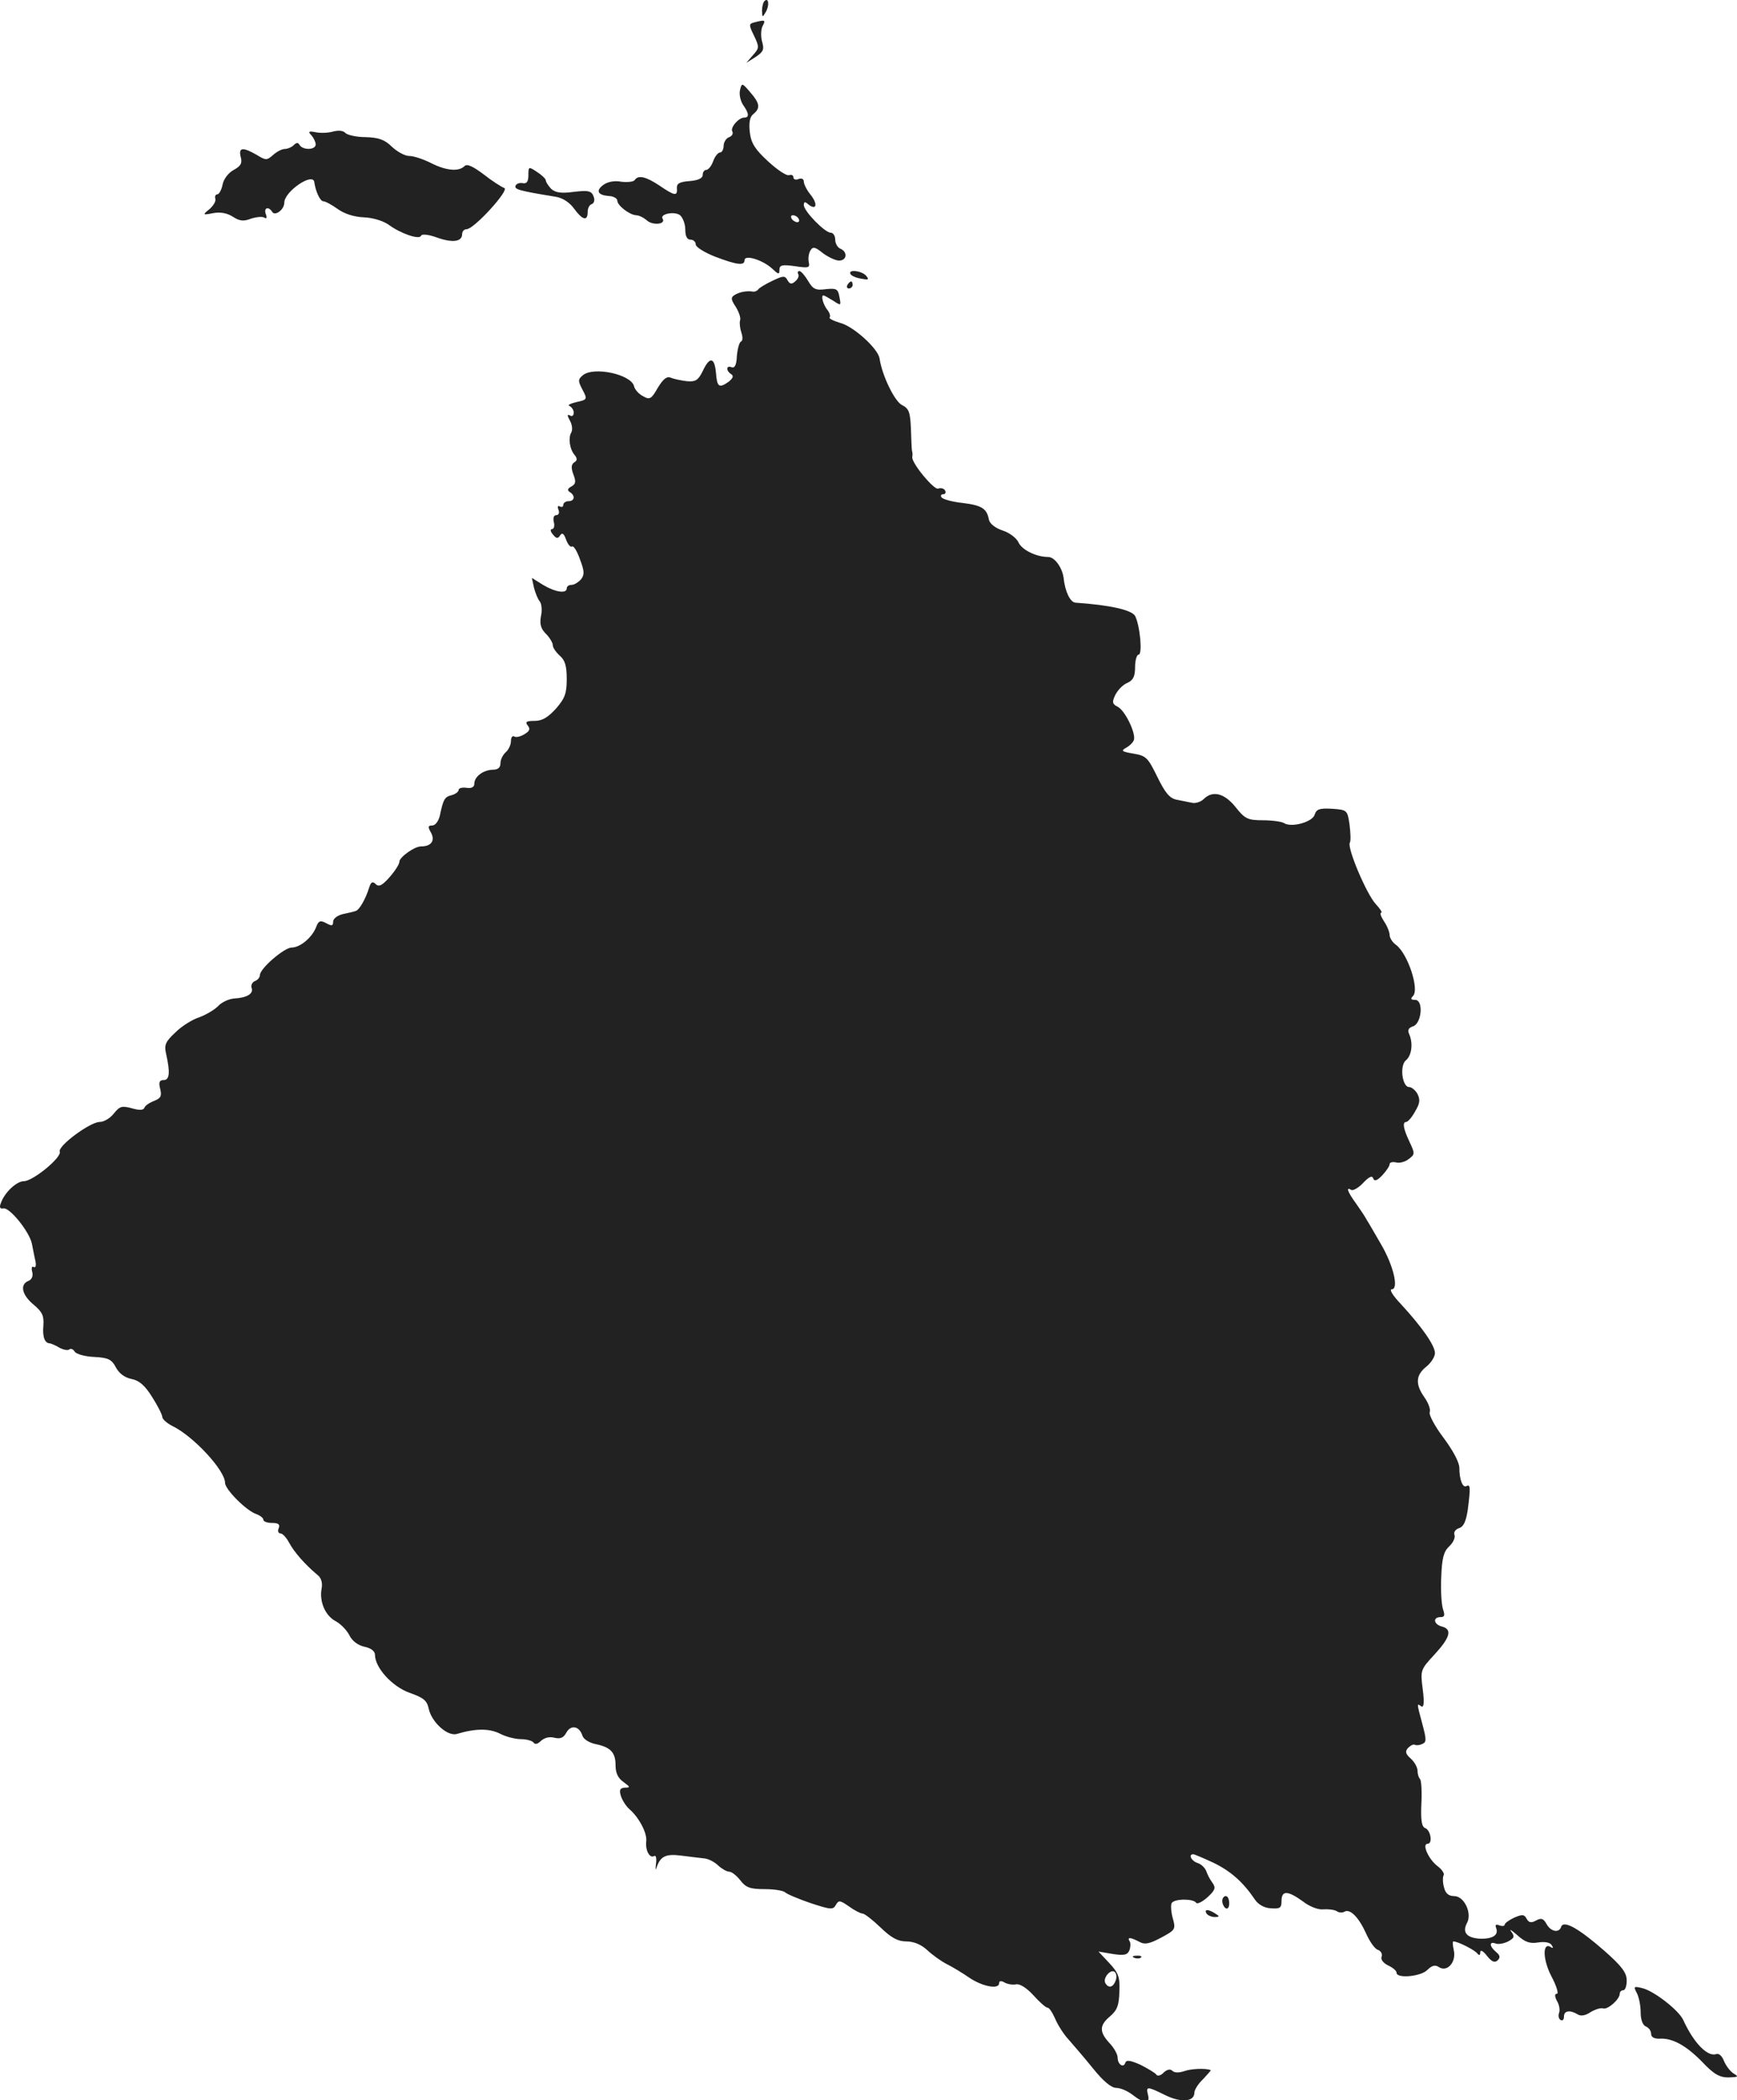 <?xml version="1.0" standalone="no"?>
<!DOCTYPE svg PUBLIC "-//W3C//DTD SVG 20010904//EN"
 "http://www.w3.org/TR/2001/REC-SVG-20010904/DTD/svg10.dtd">
<svg version="1.0" xmlns="http://www.w3.org/2000/svg"
 width="498.175pt" height="602.259pt" viewBox="0 0 498.175 602.259"
 preserveAspectRatio="xMidYMid meet">
<g transform="translate(-818.459,1333.721) scale(0.1,-0.1)"
fill="#222222" stroke="none">
<path d="M10377 13334 c-4 -4 -7 -17 -7 -28 1 -19 1 -20 11 -3 11 19 8 43 -4
31z"/>
<path d="M10348 13273 c-16 -4 -16 -7 -1 -38 16 -33 15 -36 -3 -56 l-19 -22
27 17 c22 15 25 21 18 45 -4 15 -3 35 2 44 9 17 7 18 -24 10z"/>
<path d="M10307 13079 c-3 -12 1 -31 9 -43 17 -24 18 -36 3 -36 -16 0 -41 -29
-34 -40 3 -6 -1 -13 -9 -16 -9 -3 -16 -15 -16 -25 0 -10 -5 -19 -10 -19 -6 0
-15 -11 -20 -25 -5 -14 -14 -25 -20 -25 -5 0 -10 -6 -10 -14 0 -10 -13 -16
-37 -18 -29 -2 -38 -7 -37 -20 2 -24 -6 -23 -50 7 -39 26 -61 31 -71 16 -3 -5
-20 -7 -38 -5 -20 4 -40 0 -52 -9 -23 -17 -16 -30 18 -32 12 -1 22 -7 22 -13
0 -14 35 -41 54 -42 8 0 22 -7 31 -15 17 -15 55 -11 45 5 -9 14 35 22 50 10 8
-7 15 -25 15 -41 0 -19 5 -29 15 -29 8 0 15 -6 15 -14 0 -7 25 -23 56 -35 63
-24 84 -26 84 -10 0 17 51 1 78 -23 19 -18 22 -19 22 -5 0 14 7 16 44 11 40
-6 44 -5 40 12 -2 11 0 25 5 33 7 12 14 10 36 -8 15 -11 36 -21 46 -21 23 0
25 25 4 34 -8 3 -15 15 -15 26 0 11 -6 20 -13 20 -17 0 -77 62 -77 79 0 10 3
11 13 2 23 -18 28 0 7 27 -11 13 -20 31 -20 38 0 8 -6 11 -15 8 -8 -4 -15 -1
-15 5 0 6 -6 8 -12 6 -7 -3 -34 15 -60 39 -38 35 -49 52 -53 84 -3 28 0 44 10
52 21 17 19 31 -9 63 -23 27 -24 27 -29 6z m168 -369 c3 -5 2 -10 -4 -10 -5 0
-13 5 -16 10 -3 6 -2 10 4 10 5 0 13 -4 16 -10z"/>
<path d="M9140 12960 c-14 -4 -36 -5 -50 -2 -20 4 -23 2 -12 -9 6 -7 12 -19
12 -26 0 -16 -36 -17 -46 -2 -4 8 -9 8 -17 0 -6 -6 -18 -11 -26 -11 -8 0 -23
-8 -33 -17 -18 -16 -21 -16 -47 0 -40 23 -53 22 -46 -6 5 -18 0 -26 -20 -37
-15 -8 -29 -26 -32 -42 -3 -15 -10 -28 -15 -28 -5 0 -8 -6 -6 -12 3 -7 -5 -20
-16 -30 -21 -17 -21 -18 10 -12 21 4 40 0 56 -10 20 -13 31 -14 52 -6 15 5 33
7 39 3 6 -4 8 0 4 10 -7 19 8 23 18 7 8 -14 35 6 35 26 0 32 82 88 86 59 4
-28 17 -55 26 -55 6 0 24 -10 41 -22 19 -14 48 -23 75 -24 26 -1 55 -10 71
-21 35 -26 89 -44 93 -32 2 6 21 4 46 -5 45 -16 72 -12 72 10 0 8 6 14 13 14
21 0 124 113 108 118 -8 3 -35 20 -59 39 -32 24 -48 31 -55 24 -17 -17 -54
-13 -97 9 -22 11 -49 20 -62 20 -12 0 -34 12 -49 26 -21 21 -39 27 -76 28 -26
0 -52 6 -58 12 -6 7 -20 8 -35 4z"/>
<path d="M9700 12835 c0 -19 -5 -25 -16 -23 -10 2 -19 -2 -21 -8 -3 -10 11
-14 115 -31 20 -3 40 -16 53 -34 24 -33 39 -37 39 -10 0 11 5 21 12 23 7 3 9
12 5 22 -6 16 -15 18 -57 13 -37 -5 -53 -2 -65 9 -8 9 -15 19 -15 24 0 4 -11
15 -25 24 -24 16 -25 16 -25 -9z"/>
<path d="M10474 12551 c3 -5 -1 -14 -8 -20 -11 -10 -16 -9 -23 3 -7 13 -12 13
-43 -2 -19 -9 -38 -20 -41 -25 -3 -4 -10 -7 -15 -6 -17 3 -39 -1 -53 -10 -11
-7 -10 -13 4 -34 9 -15 15 -32 12 -39 -2 -7 0 -23 4 -35 4 -12 4 -23 -1 -25
-5 -2 -10 -20 -12 -41 -1 -26 -6 -36 -15 -33 -16 7 -17 -10 -1 -20 7 -5 5 -11
-7 -21 -28 -20 -34 -16 -37 25 -4 45 -18 48 -38 5 -13 -26 -20 -31 -45 -29
-16 2 -37 6 -46 10 -12 5 -22 -3 -38 -29 -18 -32 -23 -35 -42 -24 -12 6 -24
19 -26 29 -9 34 -116 57 -147 31 -14 -12 -14 -16 -1 -41 15 -28 14 -29 -18
-36 -17 -4 -26 -9 -19 -11 6 -3 12 -11 12 -19 0 -9 -5 -12 -11 -8 -8 4 -8 0 0
-15 7 -12 8 -27 4 -34 -9 -15 -5 -48 10 -65 8 -10 7 -16 -2 -21 -8 -6 -9 -15
-2 -34 8 -21 7 -28 -6 -35 -11 -6 -12 -11 -4 -16 16 -10 14 -26 -4 -26 -8 0
-15 -5 -15 -11 0 -5 -4 -7 -10 -4 -6 3 -7 -1 -4 -9 4 -9 1 -16 -6 -16 -7 0
-10 -8 -7 -20 3 -11 0 -20 -5 -20 -6 0 -5 -7 2 -15 10 -13 15 -13 21 -3 6 9
11 5 17 -12 5 -14 13 -23 17 -20 5 3 15 -14 23 -37 13 -34 13 -44 3 -57 -8 -9
-20 -16 -27 -16 -8 0 -14 -4 -14 -10 0 -16 -33 -11 -68 10 l-32 20 6 -28 c4
-15 11 -33 17 -40 5 -6 7 -26 3 -42 -4 -23 0 -36 14 -50 11 -11 20 -26 20 -33
0 -7 9 -20 20 -30 15 -13 20 -29 20 -67 0 -41 -5 -55 -31 -85 -23 -25 -39 -35
-61 -35 -24 0 -28 -3 -20 -13 8 -10 6 -16 -9 -25 -11 -7 -24 -10 -29 -7 -6 4
-10 -3 -10 -13 0 -11 -7 -25 -15 -32 -8 -7 -15 -21 -15 -31 0 -13 -7 -19 -22
-19 -28 -1 -53 -20 -53 -40 0 -10 -8 -14 -22 -12 -13 2 -23 -1 -23 -6 0 -5 -9
-12 -20 -15 -20 -5 -24 -11 -34 -59 -4 -16 -13 -28 -22 -28 -12 0 -13 -4 -3
-21 12 -23 0 -39 -29 -39 -19 0 -62 -31 -62 -44 0 -7 -13 -27 -28 -44 -21 -24
-31 -29 -40 -20 -8 8 -13 7 -18 -8 -11 -36 -29 -66 -39 -69 -5 -2 -22 -6 -37
-9 -16 -4 -28 -13 -28 -22 0 -12 -4 -13 -20 -4 -17 9 -22 7 -29 -12 -12 -30
-46 -58 -70 -58 -21 0 -91 -60 -91 -79 0 -6 -6 -14 -14 -17 -8 -3 -12 -12 -10
-19 7 -17 -13 -29 -49 -31 -16 -1 -37 -11 -47 -22 -11 -11 -35 -25 -54 -32
-19 -6 -50 -25 -68 -43 -29 -27 -33 -36 -27 -62 12 -53 10 -75 -7 -75 -12 0
-15 -6 -10 -25 5 -21 2 -27 -18 -35 -13 -5 -26 -14 -27 -19 -3 -8 -15 -8 -36
-2 -29 8 -35 6 -52 -15 -10 -13 -28 -24 -40 -24 -28 0 -121 -69 -115 -85 7
-16 -77 -85 -103 -85 -21 0 -56 -33 -66 -63 -5 -12 -2 -17 7 -15 18 4 75 -67
82 -101 3 -14 7 -37 10 -49 3 -14 1 -21 -5 -18 -5 3 -7 -3 -4 -14 3 -12 -1
-22 -11 -26 -25 -10 -19 -40 15 -68 25 -21 30 -32 28 -60 -3 -33 4 -51 19 -51
4 -1 17 -6 28 -13 12 -6 24 -8 28 -4 4 3 11 0 15 -7 5 -7 30 -14 56 -15 40 -2
50 -7 62 -30 9 -17 25 -29 44 -33 22 -4 39 -18 60 -52 16 -25 29 -51 29 -57 0
-6 13 -18 29 -26 60 -29 151 -127 151 -163 0 -19 63 -82 91 -90 10 -4 19 -11
19 -16 0 -5 11 -9 25 -9 18 0 23 -4 19 -15 -4 -8 -1 -15 5 -15 6 0 17 -12 25
-27 14 -26 44 -61 81 -92 11 -8 15 -23 12 -39 -7 -37 10 -77 39 -93 14 -7 32
-25 40 -40 8 -17 25 -30 44 -34 19 -4 30 -13 30 -23 0 -37 49 -91 99 -109 40
-14 50 -22 55 -45 8 -39 54 -81 81 -73 53 16 93 16 123 1 17 -9 44 -16 61 -16
16 0 33 -5 36 -10 4 -6 12 -4 21 5 10 9 24 13 39 9 17 -4 26 0 34 15 13 23 37
19 46 -9 3 -10 19 -20 37 -24 44 -9 58 -24 58 -61 0 -22 7 -37 23 -48 19 -14
20 -16 4 -16 -14 -1 -17 -6 -12 -23 4 -13 15 -30 24 -38 29 -25 52 -70 49 -93
-3 -26 10 -50 23 -42 5 3 7 -7 5 -22 -2 -15 -1 -21 1 -13 11 34 26 42 72 36
25 -3 55 -7 66 -8 11 -1 29 -10 39 -20 11 -10 25 -18 32 -18 7 0 21 -11 32
-25 16 -21 29 -25 69 -25 27 0 53 -4 59 -9 5 -5 38 -19 73 -31 58 -19 65 -20
73 -5 8 14 12 13 38 -5 15 -11 33 -20 38 -20 6 0 29 -18 52 -40 31 -30 50 -40
74 -40 21 0 43 -9 60 -25 15 -14 40 -32 56 -40 16 -8 46 -26 66 -40 38 -25 84
-33 84 -15 0 7 6 8 16 2 9 -5 24 -7 33 -5 10 2 30 -10 49 -31 18 -20 36 -36
41 -36 5 0 14 -14 22 -32 7 -17 24 -44 38 -59 14 -16 46 -53 71 -84 29 -36 52
-55 66 -55 12 0 33 -9 47 -20 33 -26 51 -26 44 0 -6 25 -3 25 50 -1 45 -22 83
-19 83 7 0 8 11 26 25 39 13 14 23 25 22 26 -15 6 -57 4 -76 -3 -15 -5 -28 -5
-34 1 -6 6 -15 4 -25 -5 -8 -9 -18 -11 -21 -6 -3 5 -24 17 -45 28 -29 13 -41
15 -44 6 -5 -16 -22 -5 -22 15 0 9 -10 27 -22 40 -31 33 -31 52 0 78 21 18 26
32 27 71 2 42 -3 54 -29 82 l-31 33 41 -7 c33 -5 42 -3 48 11 3 9 4 21 0 26
-7 12 3 11 28 -2 16 -9 29 -6 63 12 41 22 42 24 33 56 -5 18 -6 38 -3 43 8 13
62 13 70 1 3 -5 17 2 32 15 23 21 25 28 15 42 -7 9 -15 25 -18 34 -4 10 -15
20 -25 23 -18 6 -27 25 -12 25 3 0 29 -11 57 -24 50 -24 86 -56 119 -105 10
-15 27 -25 46 -26 27 -2 31 1 31 21 0 31 18 30 61 -1 19 -15 45 -25 59 -23 14
1 31 -1 38 -5 6 -5 17 -5 22 -2 16 10 41 -15 62 -61 10 -23 25 -45 34 -48 9
-3 14 -12 11 -20 -3 -8 5 -18 19 -25 13 -6 24 -15 24 -21 0 -17 69 -11 88 8
13 13 23 16 34 8 24 -15 50 16 42 49 -3 14 -4 25 -1 25 13 0 62 -25 69 -35 5
-6 8 -5 8 4 0 8 8 4 19 -10 14 -18 23 -21 31 -13 8 8 7 14 -5 24 -19 16 -20
31 -1 24 8 -3 24 0 36 6 18 10 19 14 9 28 -7 9 0 5 16 -9 23 -21 37 -26 61
-22 19 3 35 0 39 -8 5 -7 4 -10 -3 -5 -24 15 -23 -36 2 -84 15 -28 21 -50 16
-50 -7 0 -7 -7 0 -21 7 -11 9 -27 6 -34 -3 -8 -1 -17 4 -20 6 -4 10 1 10 9 0
18 17 20 39 7 9 -6 22 -4 37 6 13 8 29 13 36 11 13 -5 48 26 48 42 0 6 5 10
10 10 6 0 10 13 10 28 0 22 -14 41 -64 85 -73 64 -117 89 -124 69 -6 -19 -30
-14 -42 8 -9 16 -15 18 -30 10 -14 -8 -21 -6 -27 5 -7 13 -13 13 -36 3 -15 -7
-27 -16 -27 -20 0 -4 -7 -5 -15 -2 -11 4 -13 2 -9 -9 7 -20 -13 -31 -50 -29
-36 3 -48 19 -34 45 15 28 -8 77 -37 77 -16 0 -25 8 -29 25 -4 14 -4 30 -1 35
3 4 -5 17 -19 27 -25 20 -44 63 -27 63 15 0 9 39 -7 45 -10 4 -13 22 -11 69 2
36 0 68 -4 72 -4 4 -7 15 -7 24 0 9 -9 25 -19 34 -16 14 -17 21 -8 31 7 7 15
11 19 9 3 -2 13 -2 21 2 13 5 13 12 1 57 -17 63 -16 60 -3 51 7 -4 9 10 4 49
-7 54 -7 56 34 100 45 49 51 72 21 80 -24 6 -27 27 -4 27 12 0 13 5 7 23 -4
12 -7 53 -5 91 2 55 7 74 23 89 11 10 18 25 15 33 -3 7 3 16 13 19 13 4 20 19
25 52 8 62 8 75 -3 69 -11 -7 -21 17 -21 52 0 16 -19 51 -46 87 -24 32 -42 65
-39 73 3 8 -4 26 -15 42 -27 38 -25 64 5 88 14 11 25 29 25 39 0 22 -38 76
-98 141 -22 23 -34 42 -26 42 21 0 5 68 -30 128 -17 29 -35 61 -41 70 -5 10
-20 32 -32 49 -24 33 -29 48 -13 38 5 -3 21 6 34 20 17 18 26 22 29 13 3 -9
11 -7 26 9 11 12 21 26 21 32 0 5 8 7 18 5 9 -3 26 1 36 9 19 14 19 16 3 50
-18 38 -21 57 -9 57 4 0 16 13 25 30 14 23 15 34 7 50 -6 11 -17 20 -24 20
-20 0 -28 62 -9 77 16 13 21 48 9 75 -5 11 -2 18 11 22 25 8 31 76 6 76 -12 0
-14 3 -6 11 19 19 -15 122 -49 147 -10 7 -18 20 -18 28 0 8 -7 26 -16 39 -9
14 -13 25 -8 25 4 0 -3 11 -16 25 -26 28 -83 162 -74 176 3 5 2 28 -1 52 -6
41 -7 42 -50 45 -36 2 -45 -1 -50 -17 -6 -21 -67 -38 -88 -24 -6 4 -34 8 -60
8 -44 0 -52 4 -79 38 -32 40 -66 48 -91 23 -8 -8 -23 -13 -33 -11 -11 2 -31 6
-45 9 -20 4 -33 20 -55 65 -27 55 -32 61 -68 67 -35 6 -38 8 -20 18 10 6 20
16 21 23 4 21 -26 82 -46 93 -16 8 -18 13 -8 34 7 14 22 30 35 35 17 8 22 19
22 46 0 19 5 35 10 35 12 0 4 84 -10 111 -10 17 -70 31 -171 38 -15 1 -30 32
-34 71 -4 30 -26 60 -44 60 -35 0 -77 21 -86 43 -6 12 -26 27 -45 33 -21 7
-36 19 -39 30 -6 33 -20 42 -76 49 -30 3 -57 11 -60 16 -4 5 -1 9 5 9 6 0 8 5
5 11 -4 6 -13 8 -20 5 -12 -4 -77 74 -74 91 1 4 1 13 -1 18 -1 6 -2 35 -3 65
-2 46 -6 56 -26 66 -21 11 -57 85 -64 134 -5 28 -74 91 -112 101 -20 6 -34 13
-31 16 3 4 0 13 -6 21 -12 14 -20 42 -12 42 3 0 15 -7 28 -15 23 -15 23 -15
18 11 -4 23 -9 25 -39 22 -29 -4 -37 0 -51 24 -9 15 -20 28 -25 28 -4 0 -6 -4
-3 -9z m910 -4894 c-7 -19 -20 -22 -29 -7 -9 15 16 43 27 32 5 -5 6 -16 2 -25z"/>
<path d="M10624 12551 c3 -5 17 -11 31 -13 20 -4 23 -3 14 8 -12 15 -54 20
-45 5z"/>
<path d="M10615 12520 c-3 -5 -1 -10 4 -10 6 0 11 5 11 10 0 6 -2 10 -4 10 -3
0 -8 -4 -11 -10z"/>
<path d="M11690 7886 c0 -8 5 -18 10 -21 6 -3 10 3 10 14 0 12 -4 21 -10 21
-5 0 -10 -6 -10 -14z"/>
<path d="M11645 7850 c3 -5 14 -10 23 -10 15 0 15 2 2 10 -20 13 -33 13 -25 0z"/>
<path d="M11438 7723 c7 -3 16 -2 19 1 4 3 -2 6 -13 5 -11 0 -14 -3 -6 -6z"/>
<path d="M12879 7622 c6 -11 11 -36 11 -55 0 -22 6 -37 15 -41 8 -3 15 -12 15
-21 0 -9 8 -14 23 -14 37 3 77 -19 123 -66 34 -36 50 -45 76 -45 28 1 30 2 15
11 -10 6 -22 22 -28 36 -5 14 -15 23 -22 20 -25 -9 -65 32 -95 98 -13 28 -84
83 -117 91 -25 6 -26 5 -16 -14z"/>
</g>
</svg>
